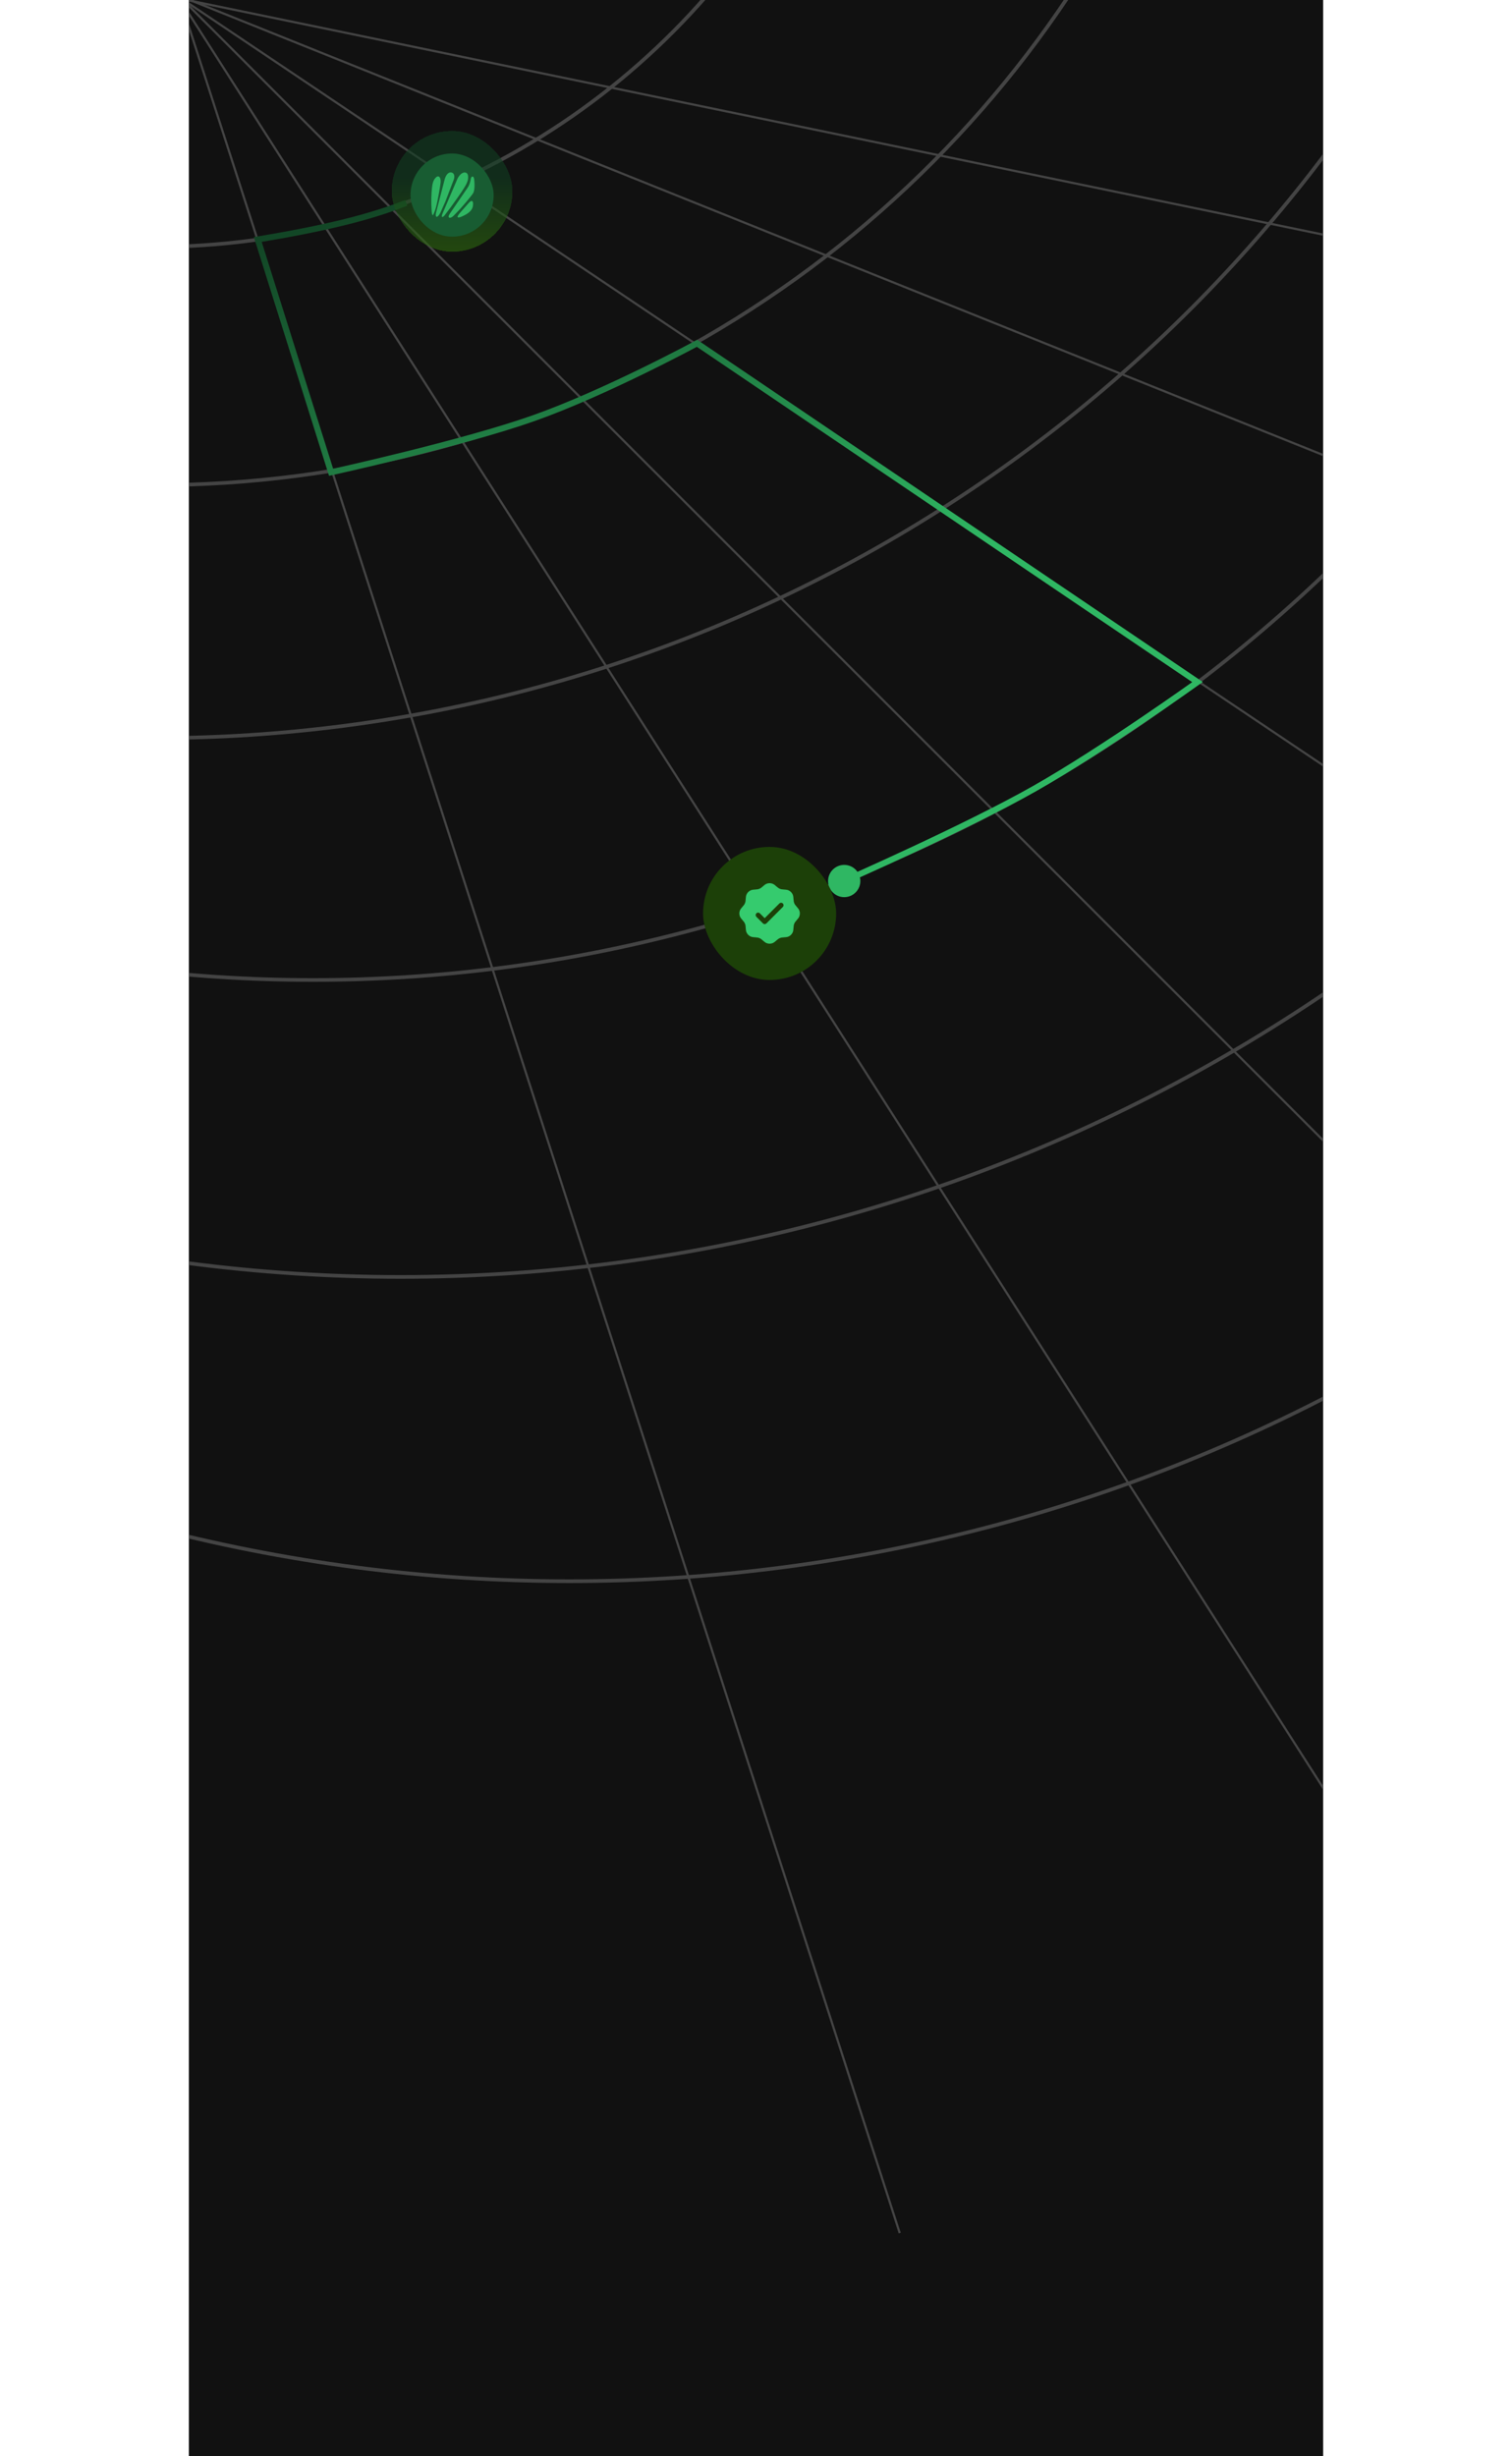 <svg width="500" height="812" viewBox="0 0 375 812" fill="none" xmlns="http://www.w3.org/2000/svg">
<g clip-path="url(#clip0_7710_17830)">
<rect width="375" height="812" fill="#121212"/>
<g clip-path="url(#clip1_7710_17830)">
<rect width="375" height="812" fill="#111111"/>
<circle cx="70.016" cy="-122.624" r="544.805" stroke="#444444" stroke-width="1.212"/>
<circle cx="125.769" cy="-22.026" r="544.805" stroke="#444444" stroke-width="1.212"/>
<circle cx="-11.19" cy="-160.196" r="241.799" stroke="#444444" stroke-width="1.212"/>
<circle cx="-11.19" cy="-202.617" r="363.001" stroke="#444444" stroke-width="1.212"/>
<circle cx="-11.19" cy="-240.19" r="484.204" stroke="#444444" stroke-width="1.212"/>
<circle cx="40.926" cy="-160.196" r="484.204" stroke="#444444" stroke-width="1.212"/>
<line x1="-54.565" y1="-52.583" x2="535.112" y2="537.094" stroke="#444444" stroke-width="0.727"/>
<line x1="-67.577" y1="-44.175" x2="624.754" y2="420.708" stroke="#444444" stroke-width="0.727"/>
<line x1="-67.615" y1="-27.268" x2="706.279" y2="283.42" stroke="#444444" stroke-width="0.727"/>
<line x1="-76.157" y1="-15.577" x2="740.551" y2="153.027" stroke="#444444" stroke-width="0.727"/>
<line x1="-40.052" y1="-58.068" x2="409.194" y2="644.511" stroke="#444444" stroke-width="0.727"/>
<line x1="-20.741" y1="-55.444" x2="235.028" y2="738.294" stroke="#444444" stroke-width="0.727"/>
<path d="M22.747 79.178L22.583 78.192L21.448 78.381L21.793 79.479L22.747 79.178ZM211.338 291.283C211.338 294.228 213.726 296.616 216.671 296.616C219.617 296.616 222.004 294.228 222.004 291.283C222.004 288.337 219.617 285.949 216.671 285.949C213.726 285.949 211.338 288.337 211.338 291.283ZM46.988 156.142L46.034 156.442L46.309 157.315L47.202 157.119L46.988 156.142ZM168 113.5L168.56 112.672L168.058 112.332L167.524 112.62L168 113.5ZM333.5 225.5L334.083 226.313L335.249 225.476L334.06 224.672L333.5 225.5ZM71.463 66.13C59.443 70.937 44.377 74.559 22.583 78.192L22.912 80.165C44.75 76.525 59.984 72.875 72.206 67.987L71.463 66.13ZM21.793 79.479L46.034 156.442L47.941 155.842L23.701 78.878L21.793 79.479ZM167.44 114.328L332.94 226.328L334.06 224.672L168.56 112.672L167.44 114.328ZM46.988 156.142C47.202 157.119 47.202 157.119 47.203 157.119C47.203 157.118 47.203 157.118 47.204 157.118C47.205 157.118 47.207 157.117 47.21 157.117C47.215 157.116 47.223 157.114 47.234 157.112C47.255 157.107 47.286 157.1 47.328 157.091C47.41 157.073 47.533 157.046 47.695 157.01C48.018 156.938 48.494 156.832 49.108 156.694C50.337 156.418 52.119 156.015 54.331 155.504C58.755 154.484 64.901 153.036 71.791 151.324C85.562 147.905 102.344 143.426 114.285 139.207L113.619 137.322C101.776 141.505 85.075 145.965 71.309 149.383C64.432 151.091 58.297 152.537 53.881 153.556C51.673 154.065 49.896 154.468 48.67 154.743C48.058 154.88 47.583 154.986 47.262 155.057C47.101 155.093 46.979 155.12 46.897 155.138C46.856 155.147 46.825 155.154 46.804 155.158C46.794 155.161 46.786 155.162 46.781 155.164C46.778 155.164 46.776 155.164 46.775 155.165C46.774 155.165 46.774 155.165 46.774 155.165C46.773 155.165 46.773 155.165 46.988 156.142ZM114.285 139.207C126.232 134.988 139.784 128.777 150.334 123.63C155.612 121.056 160.146 118.744 163.36 117.075C164.968 116.241 166.246 115.568 167.122 115.103C167.56 114.87 167.898 114.69 168.127 114.567C168.241 114.506 168.328 114.459 168.386 114.428C168.416 114.412 168.438 114.4 168.453 114.392C168.46 114.388 168.466 114.385 168.47 114.383C168.472 114.382 168.473 114.381 168.474 114.38C168.475 114.38 168.475 114.38 168.475 114.38C168.475 114.38 168.476 114.38 168 113.5C167.524 112.62 167.524 112.62 167.524 112.62C167.524 112.62 167.524 112.621 167.523 112.621C167.522 112.621 167.521 112.622 167.519 112.623C167.516 112.625 167.51 112.628 167.503 112.632C167.489 112.639 167.467 112.651 167.438 112.667C167.381 112.697 167.295 112.744 167.182 112.804C166.956 112.926 166.62 113.105 166.184 113.336C165.313 113.799 164.041 114.469 162.439 115.3C159.236 116.963 154.717 119.267 149.457 121.833C138.928 126.969 125.457 133.14 113.619 137.322L114.285 139.207ZM333.5 225.5C332.917 224.687 332.917 224.687 332.917 224.687C332.917 224.687 332.917 224.688 332.916 224.688C332.915 224.689 332.914 224.69 332.912 224.691C332.908 224.694 332.903 224.698 332.895 224.703C332.88 224.714 332.858 224.73 332.828 224.751C332.769 224.793 332.681 224.856 332.565 224.939C332.332 225.105 331.988 225.35 331.541 225.667C330.648 226.3 329.347 227.22 327.714 228.364C324.449 230.652 319.858 233.837 314.557 237.425C303.952 244.604 290.527 253.38 279.203 259.809L280.19 261.549C291.585 255.08 305.062 246.267 315.679 239.081C320.989 235.486 325.589 232.295 328.862 230.002C330.498 228.855 331.803 227.934 332.699 227.298C333.146 226.98 333.492 226.734 333.726 226.567C333.843 226.484 333.932 226.42 333.992 226.378C334.022 226.356 334.044 226.34 334.06 226.329C334.067 226.324 334.073 226.32 334.077 226.317C334.079 226.315 334.08 226.314 334.081 226.314C334.082 226.313 334.082 226.313 334.082 226.313C334.082 226.313 334.083 226.313 333.5 225.5ZM279.203 259.809C267.88 266.238 252.154 273.874 239.24 279.912C232.787 282.929 227.044 285.543 222.913 287.403C220.848 288.333 219.186 289.074 218.041 289.583C217.469 289.837 217.025 290.033 216.725 290.166C216.575 290.232 216.461 290.283 216.384 290.316C216.346 290.333 216.317 290.346 216.298 290.354C216.288 290.359 216.281 290.362 216.276 290.364C216.274 290.365 216.272 290.366 216.271 290.366C216.27 290.367 216.27 290.367 216.269 290.367C216.269 290.367 216.269 290.367 216.671 291.283C217.073 292.198 217.073 292.198 217.074 292.198C217.074 292.198 217.075 292.198 217.075 292.197C217.076 292.197 217.078 292.196 217.081 292.195C217.086 292.193 217.093 292.189 217.103 292.185C217.123 292.177 217.152 292.164 217.19 292.147C217.268 292.113 217.383 292.062 217.533 291.995C217.835 291.862 218.279 291.666 218.853 291.411C220.001 290.901 221.666 290.158 223.734 289.226C227.871 287.364 233.624 284.745 240.087 281.724C253.007 275.684 268.793 268.019 280.19 261.549L279.203 259.809Z" fill="url(#paint0_linear_7710_17830)"/>
<g filter="url(#filter0_d_7710_17830)">
<g clip-path="url(#clip2_7710_17830)">
<rect x="67" y="42" width="40" height="40" rx="20" fill="url(#paint1_linear_7710_17830)" fill-opacity="0.6" shape-rendering="crispEdges"/>
<g filter="url(#filter1_d_7710_17830)">
<rect x="73.25" y="48.25" width="27.5" height="27.5" rx="13.75" fill="#185C32"/>
<path d="M80.414 59.119C80.047 61.908 80.097 64.841 80.199 66.507C80.249 67.611 80.383 69.358 80.874 68.285C81.56 66.784 81.855 65.434 82.131 64.085C82.313 63.194 83.081 59.303 83.204 57.77C83.313 56.407 82.74 55.32 81.793 56.053C80.843 56.789 80.535 58.199 80.414 59.119Z" fill="#2FB763"/>
<path d="M84.553 56.789L81.732 67.703C81.334 69.021 81.824 70.124 83.081 67.948L84.798 64.085L87.588 56.789C87.812 56.125 87.956 54.741 86.729 54.52C85.503 54.3 84.767 55.941 84.553 56.789Z" fill="#2FB763"/>
<path d="M88.691 56.789L83.817 68.162C83.204 69.665 84.031 69.358 84.553 68.653L86.484 66.108C87.588 64.606 90.065 61.154 91.144 59.364C92.223 57.574 92.309 56.727 92.309 56.053C92.309 55.501 92.174 54.52 91.144 54.52C90.114 54.52 89.121 55.777 88.691 56.789Z" fill="#2FB763"/>
<path d="M91.512 60.468L86.239 68.162C85.196 69.695 86.484 69.912 87.526 68.806C88.201 68.091 89.488 66.777 89.734 66.507C90.04 66.17 92.957 62.847 93.903 61.449C94.608 60.406 94.424 57.77 94.301 56.789C94.137 55.471 93.339 55.727 93.198 56.574C92.861 58.598 92.309 59.364 91.512 60.468Z" fill="#2FB763"/>
<path d="M92.554 64.545L89.55 67.948C88.017 69.787 89.182 69.573 90.439 68.99C91.604 68.45 93.658 67.457 93.903 65.495C94.148 63.533 93.259 63.717 92.554 64.545Z" fill="#2FB763"/>
</g>
</g>
</g>
<g filter="url(#filter2_d_7710_17830)">
<g clip-path="url(#clip3_7710_17830)">
<g filter="url(#filter3_d_7710_17830)">
<rect x="168" y="277" width="44" height="44" rx="22" fill="#1C4008"/>
<path fill-rule="evenodd" clip-rule="evenodd" d="M187.592 290.2C187.349 290.408 187.227 290.512 187.097 290.599C186.799 290.799 186.464 290.937 186.112 291.007C185.959 291.037 185.799 291.05 185.48 291.075C184.679 291.139 184.278 291.171 183.944 291.289C183.171 291.562 182.562 292.171 182.289 292.944C182.171 293.278 182.139 293.679 182.075 294.48C182.05 294.799 182.037 294.959 182.007 295.112C181.937 295.464 181.799 295.799 181.599 296.097C181.512 296.227 181.408 296.349 181.2 296.592C180.679 297.204 180.418 297.51 180.265 297.83C179.912 298.57 179.912 299.43 180.265 300.17C180.418 300.49 180.679 300.796 181.2 301.408C181.408 301.651 181.512 301.773 181.599 301.903C181.799 302.201 181.937 302.536 182.007 302.888C182.037 303.041 182.05 303.201 182.075 303.52C182.139 304.321 182.171 304.722 182.289 305.056C182.562 305.829 183.171 306.438 183.944 306.711C184.278 306.829 184.679 306.861 185.48 306.925C185.799 306.95 185.959 306.963 186.112 306.993C186.464 307.063 186.799 307.201 187.097 307.401C187.227 307.488 187.349 307.592 187.592 307.8C188.204 308.321 188.51 308.582 188.83 308.735C189.57 309.088 190.43 309.088 191.17 308.735C191.49 308.582 191.796 308.321 192.408 307.8C192.651 307.592 192.773 307.488 192.903 307.401C193.201 307.201 193.536 307.063 193.888 306.993C194.041 306.963 194.201 306.95 194.52 306.925C195.321 306.861 195.722 306.829 196.056 306.711C196.829 306.438 197.438 305.829 197.711 305.056C197.829 304.722 197.861 304.321 197.925 303.52C197.95 303.201 197.963 303.041 197.993 302.888C198.063 302.536 198.201 302.201 198.401 301.903C198.488 301.773 198.592 301.651 198.8 301.408C199.321 300.796 199.582 300.49 199.735 300.17C200.088 299.43 200.088 298.57 199.735 297.83C199.582 297.51 199.321 297.204 198.8 296.592C198.592 296.349 198.488 296.227 198.401 296.097C198.201 295.799 198.063 295.464 197.993 295.112C197.963 294.959 197.95 294.799 197.925 294.48C197.861 293.679 197.829 293.278 197.711 292.944C197.438 292.171 196.829 291.562 196.056 291.289C195.722 291.171 195.321 291.139 194.52 291.075C194.201 291.05 194.041 291.037 193.888 291.007C193.536 290.937 193.201 290.799 192.903 290.599C192.773 290.512 192.651 290.408 192.408 290.2C191.796 289.679 191.49 289.418 191.17 289.265C190.43 288.912 189.57 288.912 188.83 289.265C188.51 289.418 188.204 289.679 187.592 290.2ZM194.373 296.863C194.691 296.545 194.691 296.03 194.373 295.712C194.056 295.394 193.54 295.394 193.223 295.712L188.372 300.562L186.777 298.968C186.46 298.65 185.944 298.65 185.626 298.968C185.309 299.285 185.309 299.801 185.626 300.119L187.797 302.289C188.115 302.607 188.63 302.607 188.948 302.289L194.373 296.863Z" fill="#35CB6E"/>
</g>
</g>
</g>
</g>
</g>
<defs>
<filter id="filter0_d_7710_17830" x="53.25" y="29.5" width="67.5" height="67.5" filterUnits="userSpaceOnUse" color-interpolation-filters="sRGB">
<feFlood flood-opacity="0" result="BackgroundImageFix"/>
<feColorMatrix in="SourceAlpha" type="matrix" values="0 0 0 0 0 0 0 0 0 0 0 0 0 0 0 0 0 0 127 0" result="hardAlpha"/>
<feMorphology radius="1.25" operator="dilate" in="SourceAlpha" result="effect1_dropShadow_7710_17830"/>
<feOffset dy="1.25"/>
<feGaussianBlur stdDeviation="6.25"/>
<feComposite in2="hardAlpha" operator="out"/>
<feColorMatrix type="matrix" values="0 0 0 0 0 0 0 0 0 0 0 0 0 0 0 0 0 0 0.07 0"/>
<feBlend mode="normal" in2="BackgroundImageFix" result="effect1_dropShadow_7710_17830"/>
<feBlend mode="normal" in="SourceGraphic" in2="effect1_dropShadow_7710_17830" result="shape"/>
</filter>
<filter id="filter1_d_7710_17830" x="63.25" y="39.5" width="47.5" height="47.5" filterUnits="userSpaceOnUse" color-interpolation-filters="sRGB">
<feFlood flood-opacity="0" result="BackgroundImageFix"/>
<feColorMatrix in="SourceAlpha" type="matrix" values="0 0 0 0 0 0 0 0 0 0 0 0 0 0 0 0 0 0 127 0" result="hardAlpha"/>
<feMorphology radius="2.5" operator="erode" in="SourceAlpha" result="effect1_dropShadow_7710_17830"/>
<feOffset dy="1.25"/>
<feGaussianBlur stdDeviation="6.25"/>
<feComposite in2="hardAlpha" operator="out"/>
<feColorMatrix type="matrix" values="0 0 0 0 0 0 0 0 0 0 0 0 0 0 0 0 0 0 0.15 0"/>
<feBlend mode="normal" in2="BackgroundImageFix" result="effect1_dropShadow_7710_17830"/>
<feBlend mode="normal" in="SourceGraphic" in2="effect1_dropShadow_7710_17830" result="shape"/>
</filter>
<filter id="filter2_d_7710_17830" x="150" y="260" width="80" height="80" filterUnits="userSpaceOnUse" color-interpolation-filters="sRGB">
<feFlood flood-opacity="0" result="BackgroundImageFix"/>
<feColorMatrix in="SourceAlpha" type="matrix" values="0 0 0 0 0 0 0 0 0 0 0 0 0 0 0 0 0 0 127 0" result="hardAlpha"/>
<feMorphology radius="1" operator="erode" in="SourceAlpha" result="effect1_dropShadow_7710_17830"/>
<feOffset dy="1"/>
<feGaussianBlur stdDeviation="4.5"/>
<feComposite in2="hardAlpha" operator="out"/>
<feColorMatrix type="matrix" values="0 0 0 0 0.9 0 0 0 0 0.986 0 0 0 0 0.933 0 0 0 1 0"/>
<feBlend mode="normal" in2="BackgroundImageFix" result="effect1_dropShadow_7710_17830"/>
<feBlend mode="normal" in="SourceGraphic" in2="effect1_dropShadow_7710_17830" result="shape"/>
</filter>
<filter id="filter3_d_7710_17830" x="161" y="270" width="62" height="62" filterUnits="userSpaceOnUse" color-interpolation-filters="sRGB">
<feFlood flood-opacity="0" result="BackgroundImageFix"/>
<feColorMatrix in="SourceAlpha" type="matrix" values="0 0 0 0 0 0 0 0 0 0 0 0 0 0 0 0 0 0 127 0" result="hardAlpha"/>
<feMorphology radius="1" operator="erode" in="SourceAlpha" result="effect1_dropShadow_7710_17830"/>
<feOffset dx="2" dy="2"/>
<feGaussianBlur stdDeviation="5"/>
<feComposite in2="hardAlpha" operator="out"/>
<feColorMatrix type="matrix" values="0 0 0 0 0.215 0 0 0 0 0.01 0 0 0 0 0.043 0 0 0 0.13 0"/>
<feBlend mode="normal" in2="BackgroundImageFix" result="effect1_dropShadow_7710_17830"/>
<feBlend mode="normal" in="SourceGraphic" in2="effect1_dropShadow_7710_17830" result="shape"/>
</filter>
<linearGradient id="paint0_linear_7710_17830" x1="-0.887" y1="0.397" x2="147.586" y2="439.756" gradientUnits="userSpaceOnUse">
<stop offset="0.15" stop-color="#103D21"/>
<stop offset="0.551" stop-color="#2FB763"/>
</linearGradient>
<linearGradient id="paint1_linear_7710_17830" x1="87" y1="42" x2="87" y2="82" gradientUnits="userSpaceOnUse">
<stop offset="0.38" stop-color="#103D21"/>
<stop offset="1" stop-color="#2F6C0D"/>
</linearGradient>
<clipPath id="clip0_7710_17830">
<rect width="375" height="812" fill="white"/>
</clipPath>
<clipPath id="clip1_7710_17830">
<rect width="375" height="812" fill="white"/>
</clipPath>
<clipPath id="clip2_7710_17830">
<rect x="67" y="42" width="40" height="40" rx="20" fill="white"/>
</clipPath>
<clipPath id="clip3_7710_17830">
<rect x="158" y="267" width="64" height="64" rx="32" fill="white"/>
</clipPath>
</defs>
</svg>
